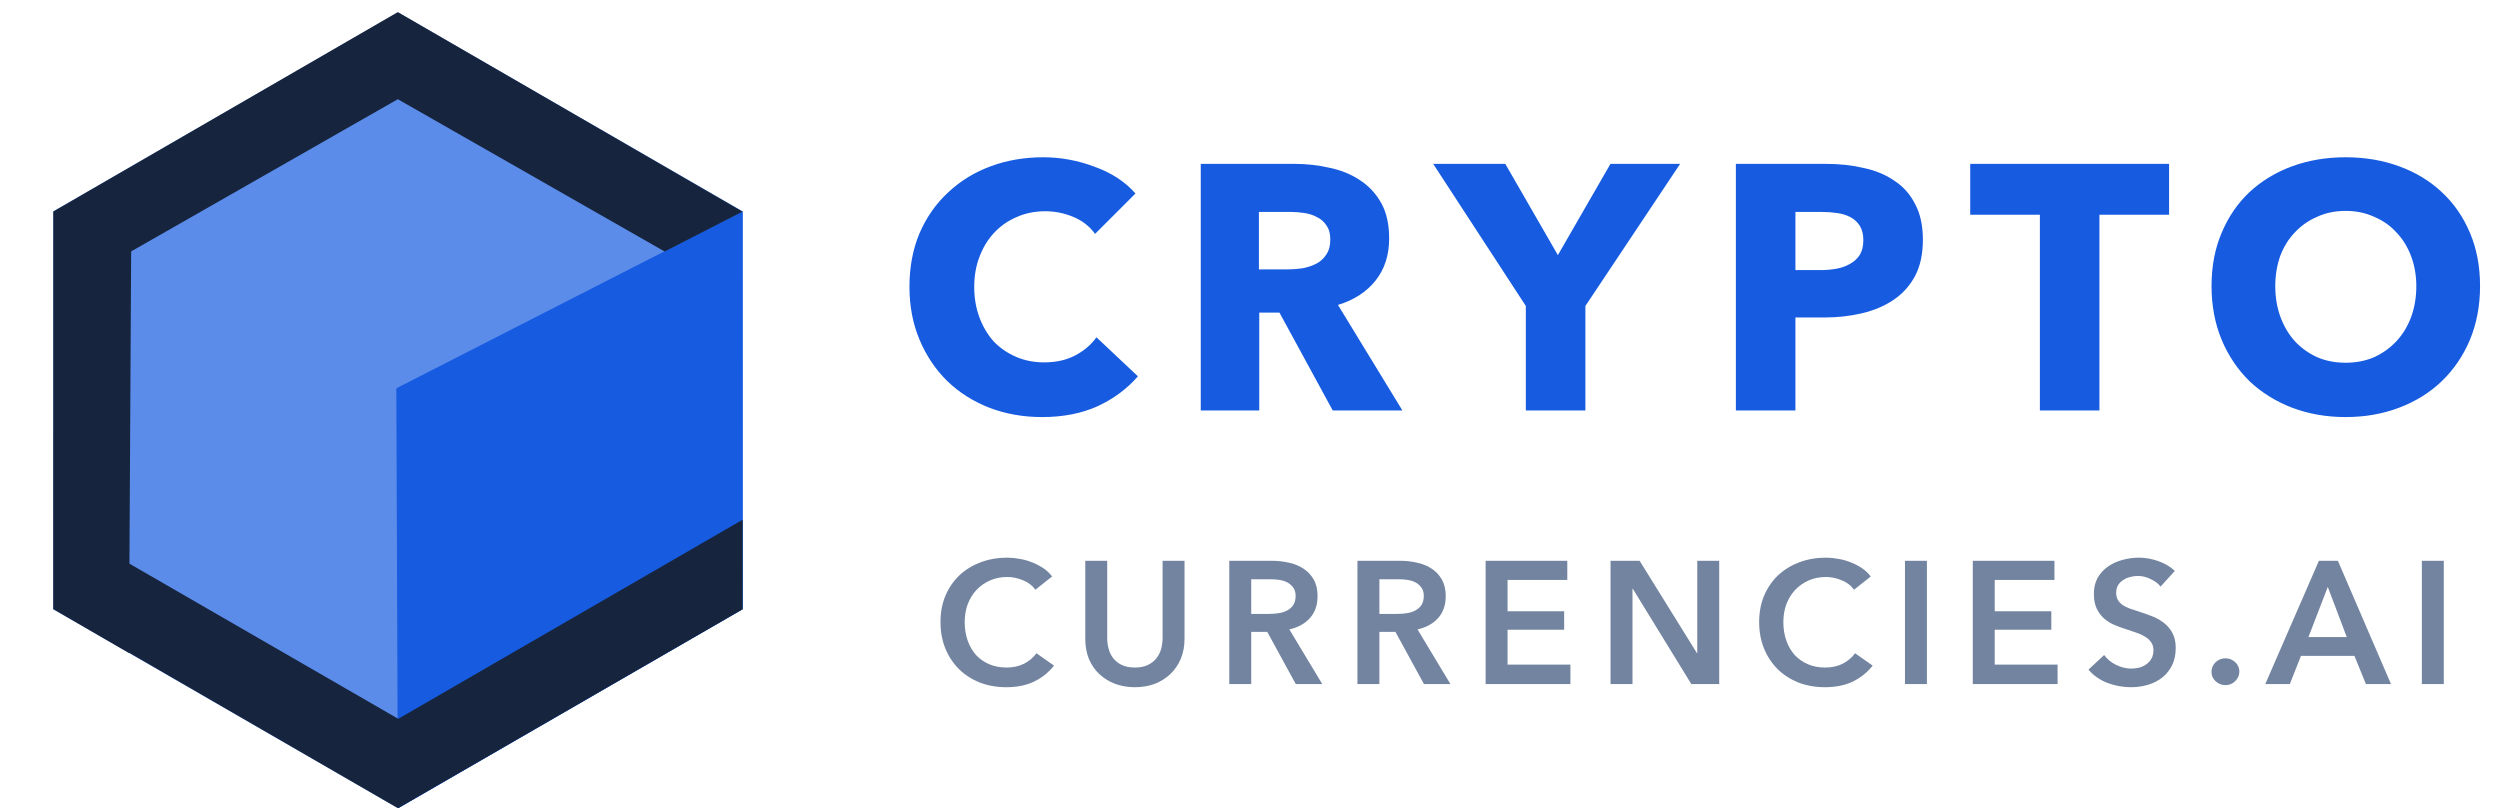 <svg width="201" height="65" viewBox="0 0 201 65" fill="none" xmlns="http://www.w3.org/2000/svg">
<path d="M91.488 30.256C90.611 31.264 89.528 32.067 88.24 32.664C86.952 33.243 85.468 33.532 83.788 33.532C82.257 33.532 80.839 33.28 79.532 32.776C78.244 32.272 77.124 31.563 76.172 30.648C75.22 29.715 74.473 28.604 73.932 27.316C73.391 26.028 73.12 24.609 73.12 23.06C73.12 21.473 73.391 20.036 73.932 18.748C74.492 17.46 75.257 16.368 76.228 15.472C77.199 14.557 78.337 13.857 79.644 13.372C80.951 12.887 82.36 12.644 83.872 12.644C85.272 12.644 86.644 12.896 87.988 13.4C89.351 13.885 90.452 14.604 91.292 15.556L88.044 18.804C87.596 18.188 87.008 17.731 86.28 17.432C85.552 17.133 84.805 16.984 84.04 16.984C83.2 16.984 82.425 17.143 81.716 17.46C81.025 17.759 80.428 18.179 79.924 18.72C79.42 19.261 79.028 19.905 78.748 20.652C78.468 21.38 78.328 22.183 78.328 23.06C78.328 23.956 78.468 24.777 78.748 25.524C79.028 26.271 79.411 26.915 79.896 27.456C80.4 27.979 80.997 28.389 81.688 28.688C82.379 28.987 83.135 29.136 83.956 29.136C84.908 29.136 85.739 28.949 86.448 28.576C87.157 28.203 87.727 27.717 88.156 27.12L91.488 30.256ZM107.152 33L102.868 25.132H101.244V33H96.54V13.176H104.1C105.052 13.176 105.976 13.279 106.872 13.484C107.787 13.671 108.599 13.997 109.308 14.464C110.036 14.931 110.615 15.547 111.044 16.312C111.473 17.077 111.688 18.029 111.688 19.168C111.688 20.512 111.324 21.641 110.596 22.556C109.868 23.471 108.86 24.124 107.572 24.516L112.752 33H107.152ZM106.956 19.252C106.956 18.785 106.853 18.412 106.648 18.132C106.461 17.833 106.209 17.609 105.892 17.46C105.593 17.292 105.248 17.18 104.856 17.124C104.483 17.068 104.119 17.04 103.764 17.04H101.216V21.66H103.484C103.876 21.66 104.277 21.632 104.688 21.576C105.099 21.501 105.472 21.38 105.808 21.212C106.144 21.044 106.415 20.801 106.62 20.484C106.844 20.167 106.956 19.756 106.956 19.252ZM127.465 24.6V33H122.677V24.6L115.229 13.176H121.025L125.253 20.512L129.481 13.176H135.081L127.465 24.6ZM154.6 19.28C154.6 20.437 154.385 21.417 153.956 22.22C153.526 23.004 152.948 23.639 152.22 24.124C151.492 24.609 150.652 24.964 149.7 25.188C148.748 25.412 147.758 25.524 146.732 25.524H144.352V33H139.564V13.176H146.844C147.926 13.176 148.934 13.288 149.868 13.512C150.82 13.717 151.641 14.063 152.332 14.548C153.041 15.015 153.592 15.64 153.984 16.424C154.394 17.189 154.6 18.141 154.6 19.28ZM149.812 19.308C149.812 18.841 149.718 18.459 149.532 18.16C149.345 17.861 149.093 17.628 148.776 17.46C148.458 17.292 148.094 17.18 147.684 17.124C147.292 17.068 146.881 17.04 146.452 17.04H144.352V21.716H146.368C146.816 21.716 147.245 21.679 147.656 21.604C148.066 21.529 148.43 21.399 148.748 21.212C149.084 21.025 149.345 20.783 149.532 20.484C149.718 20.167 149.812 19.775 149.812 19.308ZM168.794 17.264V33H164.006V17.264H158.406V13.176H174.394V17.264H168.794ZM199.396 23.004C199.396 24.572 199.125 26.009 198.584 27.316C198.042 28.604 197.286 29.715 196.316 30.648C195.364 31.563 194.225 32.272 192.9 32.776C191.574 33.28 190.137 33.532 188.588 33.532C187.038 33.532 185.601 33.28 184.276 32.776C182.969 32.272 181.83 31.563 180.86 30.648C179.908 29.715 179.161 28.604 178.62 27.316C178.078 26.009 177.808 24.572 177.808 23.004C177.808 21.417 178.078 19.989 178.62 18.72C179.161 17.432 179.908 16.34 180.86 15.444C181.83 14.548 182.969 13.857 184.276 13.372C185.601 12.887 187.038 12.644 188.588 12.644C190.137 12.644 191.574 12.887 192.9 13.372C194.225 13.857 195.364 14.548 196.316 15.444C197.286 16.34 198.042 17.432 198.584 18.72C199.125 19.989 199.396 21.417 199.396 23.004ZM194.272 23.004C194.272 22.145 194.132 21.343 193.852 20.596C193.572 19.849 193.18 19.215 192.676 18.692C192.19 18.151 191.593 17.731 190.884 17.432C190.193 17.115 189.428 16.956 188.588 16.956C187.748 16.956 186.982 17.115 186.292 17.432C185.601 17.731 185.004 18.151 184.5 18.692C183.996 19.215 183.604 19.849 183.324 20.596C183.062 21.343 182.932 22.145 182.932 23.004C182.932 23.9 183.072 24.731 183.352 25.496C183.632 26.243 184.014 26.887 184.5 27.428C185.004 27.969 185.601 28.399 186.292 28.716C186.982 29.015 187.748 29.164 188.588 29.164C189.428 29.164 190.193 29.015 190.884 28.716C191.574 28.399 192.172 27.969 192.676 27.428C193.18 26.887 193.572 26.243 193.852 25.496C194.132 24.731 194.272 23.9 194.272 23.004Z" fill="#165BE0"/>
<path d="M83.246 47.412C82.985 47.057 82.644 46.801 82.224 46.642C81.804 46.474 81.393 46.39 80.992 46.39C80.479 46.39 80.012 46.483 79.592 46.67C79.172 46.857 78.808 47.113 78.5 47.44C78.201 47.767 77.968 48.149 77.8 48.588C77.641 49.027 77.562 49.503 77.562 50.016C77.562 50.557 77.641 51.052 77.8 51.5C77.959 51.948 78.183 52.335 78.472 52.662C78.771 52.979 79.125 53.227 79.536 53.404C79.947 53.581 80.409 53.67 80.922 53.67C81.454 53.67 81.925 53.567 82.336 53.362C82.747 53.147 83.078 52.867 83.33 52.522L84.744 53.516C84.305 54.067 83.769 54.496 83.134 54.804C82.499 55.103 81.757 55.252 80.908 55.252C80.133 55.252 79.419 55.126 78.766 54.874C78.122 54.613 77.567 54.253 77.1 53.796C76.633 53.329 76.269 52.779 76.008 52.144C75.747 51.5 75.616 50.791 75.616 50.016C75.616 49.223 75.751 48.509 76.022 47.874C76.302 47.23 76.68 46.684 77.156 46.236C77.641 45.788 78.211 45.443 78.864 45.2C79.517 44.957 80.227 44.836 80.992 44.836C81.309 44.836 81.641 44.869 81.986 44.934C82.331 44.99 82.663 45.083 82.98 45.214C83.297 45.335 83.596 45.489 83.876 45.676C84.156 45.863 84.394 46.087 84.59 46.348L83.246 47.412ZM95.236 51.36C95.236 51.957 95.133 52.499 94.928 52.984C94.723 53.46 94.443 53.866 94.088 54.202C93.733 54.538 93.313 54.799 92.828 54.986C92.343 55.163 91.815 55.252 91.246 55.252C90.677 55.252 90.149 55.163 89.664 54.986C89.179 54.799 88.754 54.538 88.39 54.202C88.035 53.866 87.755 53.46 87.55 52.984C87.354 52.499 87.256 51.957 87.256 51.36V45.088H89.02V51.29C89.02 51.579 89.057 51.869 89.132 52.158C89.207 52.438 89.328 52.69 89.496 52.914C89.673 53.138 89.902 53.32 90.182 53.46C90.471 53.6 90.826 53.67 91.246 53.67C91.666 53.67 92.016 53.6 92.296 53.46C92.585 53.32 92.814 53.138 92.982 52.914C93.159 52.69 93.285 52.438 93.36 52.158C93.435 51.869 93.472 51.579 93.472 51.29V45.088H95.236V51.36ZM98.834 45.088H102.278C102.745 45.088 103.198 45.139 103.636 45.242C104.075 45.335 104.462 45.494 104.798 45.718C105.144 45.942 105.419 46.236 105.624 46.6C105.83 46.964 105.932 47.407 105.932 47.93C105.932 48.649 105.727 49.237 105.316 49.694C104.915 50.142 104.364 50.445 103.664 50.604L106.31 55H104.182L101.886 50.8H100.598V55H98.834V45.088ZM102.04 49.358C102.292 49.358 102.544 49.339 102.796 49.302C103.048 49.265 103.272 49.195 103.468 49.092C103.674 48.989 103.842 48.845 103.972 48.658C104.103 48.462 104.168 48.215 104.168 47.916C104.168 47.645 104.108 47.426 103.986 47.258C103.865 47.081 103.711 46.941 103.524 46.838C103.338 46.735 103.123 46.665 102.88 46.628C102.647 46.591 102.418 46.572 102.194 46.572H100.598V49.358H102.04ZM109.139 45.088H112.583C113.05 45.088 113.502 45.139 113.941 45.242C114.38 45.335 114.767 45.494 115.103 45.718C115.448 45.942 115.724 46.236 115.929 46.6C116.134 46.964 116.237 47.407 116.237 47.93C116.237 48.649 116.032 49.237 115.621 49.694C115.22 50.142 114.669 50.445 113.969 50.604L116.615 55H114.487L112.191 50.8H110.903V55H109.139V45.088ZM112.345 49.358C112.597 49.358 112.849 49.339 113.101 49.302C113.353 49.265 113.577 49.195 113.773 49.092C113.978 48.989 114.146 48.845 114.277 48.658C114.408 48.462 114.473 48.215 114.473 47.916C114.473 47.645 114.412 47.426 114.291 47.258C114.17 47.081 114.016 46.941 113.829 46.838C113.642 46.735 113.428 46.665 113.185 46.628C112.952 46.591 112.723 46.572 112.499 46.572H110.903V49.358H112.345ZM119.444 45.088H126.01V46.628H121.208V49.148H125.758V50.632H121.208V53.432H126.262V55H119.444V45.088ZM129.488 45.088H131.826L136.432 52.508H136.46V45.088H138.224V55H135.984L131.28 47.342H131.252V55H129.488V45.088ZM149.066 47.412C148.805 47.057 148.464 46.801 148.044 46.642C147.624 46.474 147.214 46.39 146.812 46.39C146.299 46.39 145.832 46.483 145.412 46.67C144.992 46.857 144.628 47.113 144.32 47.44C144.022 47.767 143.788 48.149 143.62 48.588C143.462 49.027 143.382 49.503 143.382 50.016C143.382 50.557 143.462 51.052 143.62 51.5C143.779 51.948 144.003 52.335 144.292 52.662C144.591 52.979 144.946 53.227 145.356 53.404C145.767 53.581 146.229 53.67 146.742 53.67C147.274 53.67 147.746 53.567 148.156 53.362C148.567 53.147 148.898 52.867 149.15 52.522L150.564 53.516C150.126 54.067 149.589 54.496 148.954 54.804C148.32 55.103 147.578 55.252 146.728 55.252C145.954 55.252 145.24 55.126 144.586 54.874C143.942 54.613 143.387 54.253 142.92 53.796C142.454 53.329 142.09 52.779 141.828 52.144C141.567 51.5 141.436 50.791 141.436 50.016C141.436 49.223 141.572 48.509 141.842 47.874C142.122 47.23 142.5 46.684 142.976 46.236C143.462 45.788 144.031 45.443 144.684 45.2C145.338 44.957 146.047 44.836 146.812 44.836C147.13 44.836 147.461 44.869 147.806 44.934C148.152 44.99 148.483 45.083 148.8 45.214C149.118 45.335 149.416 45.489 149.696 45.676C149.976 45.863 150.214 46.087 150.41 46.348L149.066 47.412ZM153.16 45.088H154.924V55H153.16V45.088ZM158.612 45.088H165.178V46.628H160.376V49.148H164.926V50.632H160.376V53.432H165.43V55H158.612V45.088ZM173.71 47.16C173.524 46.917 173.258 46.717 172.912 46.558C172.576 46.39 172.236 46.306 171.89 46.306C171.685 46.306 171.48 46.334 171.274 46.39C171.069 46.437 170.882 46.516 170.714 46.628C170.546 46.731 170.406 46.871 170.294 47.048C170.192 47.216 170.14 47.421 170.14 47.664C170.14 47.888 170.187 48.079 170.28 48.238C170.374 48.397 170.5 48.532 170.658 48.644C170.826 48.756 171.027 48.854 171.26 48.938C171.494 49.022 171.75 49.106 172.03 49.19C172.348 49.293 172.674 49.409 173.01 49.54C173.356 49.671 173.668 49.843 173.948 50.058C174.238 50.273 174.471 50.543 174.648 50.87C174.835 51.197 174.928 51.603 174.928 52.088C174.928 52.62 174.83 53.087 174.634 53.488C174.438 53.88 174.177 54.207 173.85 54.468C173.524 54.729 173.141 54.925 172.702 55.056C172.264 55.187 171.802 55.252 171.316 55.252C170.672 55.252 170.042 55.135 169.426 54.902C168.81 54.659 168.306 54.305 167.914 53.838L169.174 52.662C169.417 52.998 169.739 53.264 170.14 53.46C170.551 53.656 170.952 53.754 171.344 53.754C171.55 53.754 171.76 53.731 171.974 53.684C172.189 53.628 172.38 53.539 172.548 53.418C172.726 53.297 172.866 53.147 172.968 52.97C173.08 52.783 173.136 52.555 173.136 52.284C173.136 52.023 173.076 51.808 172.954 51.64C172.833 51.463 172.67 51.313 172.464 51.192C172.259 51.061 172.016 50.949 171.736 50.856C171.456 50.763 171.162 50.665 170.854 50.562C170.556 50.469 170.257 50.357 169.958 50.226C169.66 50.095 169.389 49.923 169.146 49.708C168.913 49.493 168.722 49.232 168.572 48.924C168.423 48.607 168.348 48.215 168.348 47.748C168.348 47.244 168.451 46.81 168.656 46.446C168.871 46.082 169.146 45.783 169.482 45.55C169.828 45.307 170.215 45.13 170.644 45.018C171.083 44.897 171.526 44.836 171.974 44.836C172.478 44.836 172.987 44.925 173.5 45.102C174.023 45.279 174.476 45.545 174.858 45.9L173.71 47.16ZM177.804 54.02C177.804 53.721 177.911 53.465 178.126 53.25C178.35 53.035 178.616 52.928 178.924 52.928C179.222 52.928 179.484 53.031 179.708 53.236C179.932 53.441 180.044 53.693 180.044 53.992C180.044 54.291 179.932 54.547 179.708 54.762C179.493 54.977 179.232 55.084 178.924 55.084C178.774 55.084 178.63 55.056 178.49 55C178.359 54.944 178.242 54.869 178.14 54.776C178.037 54.683 177.953 54.571 177.888 54.44C177.832 54.309 177.804 54.169 177.804 54.02ZM186.44 45.088H187.966L192.236 55H190.22L189.296 52.732H184.998L184.102 55H182.128L186.44 45.088ZM188.68 51.22L187.154 47.188L185.6 51.22H188.68ZM194.717 45.088H196.481V55H194.717V45.088Z" fill="#7284A0"/>
<path d="M32 1L59.713 16.994V48.983L32 64.978L4.287 48.983L4.287 16.994L32 1Z" fill="#5C8CEA"/>
<path d="M31.865 31.219L59.711 16.99L59.717 48.974L31.992 65L31.865 31.219Z" fill="#165BE0"/>
<path fill-rule="evenodd" clip-rule="evenodd" d="M31.984 7.977L53.439 20.223L59.699 17.015L32.005 0.986L31.984 0.999L31.963 0.986L4.27 17.015L4.285 17.023L4.28 48.975L10.368 52.503L10.368 52.426V52.471L32.014 64.989V64.971L59.705 48.984V45.401V41.786L32.014 57.796V57.791L10.407 45.319L10.545 20.226L10.534 20.22L31.984 7.977Z" fill="#16253D"/>
</svg>
